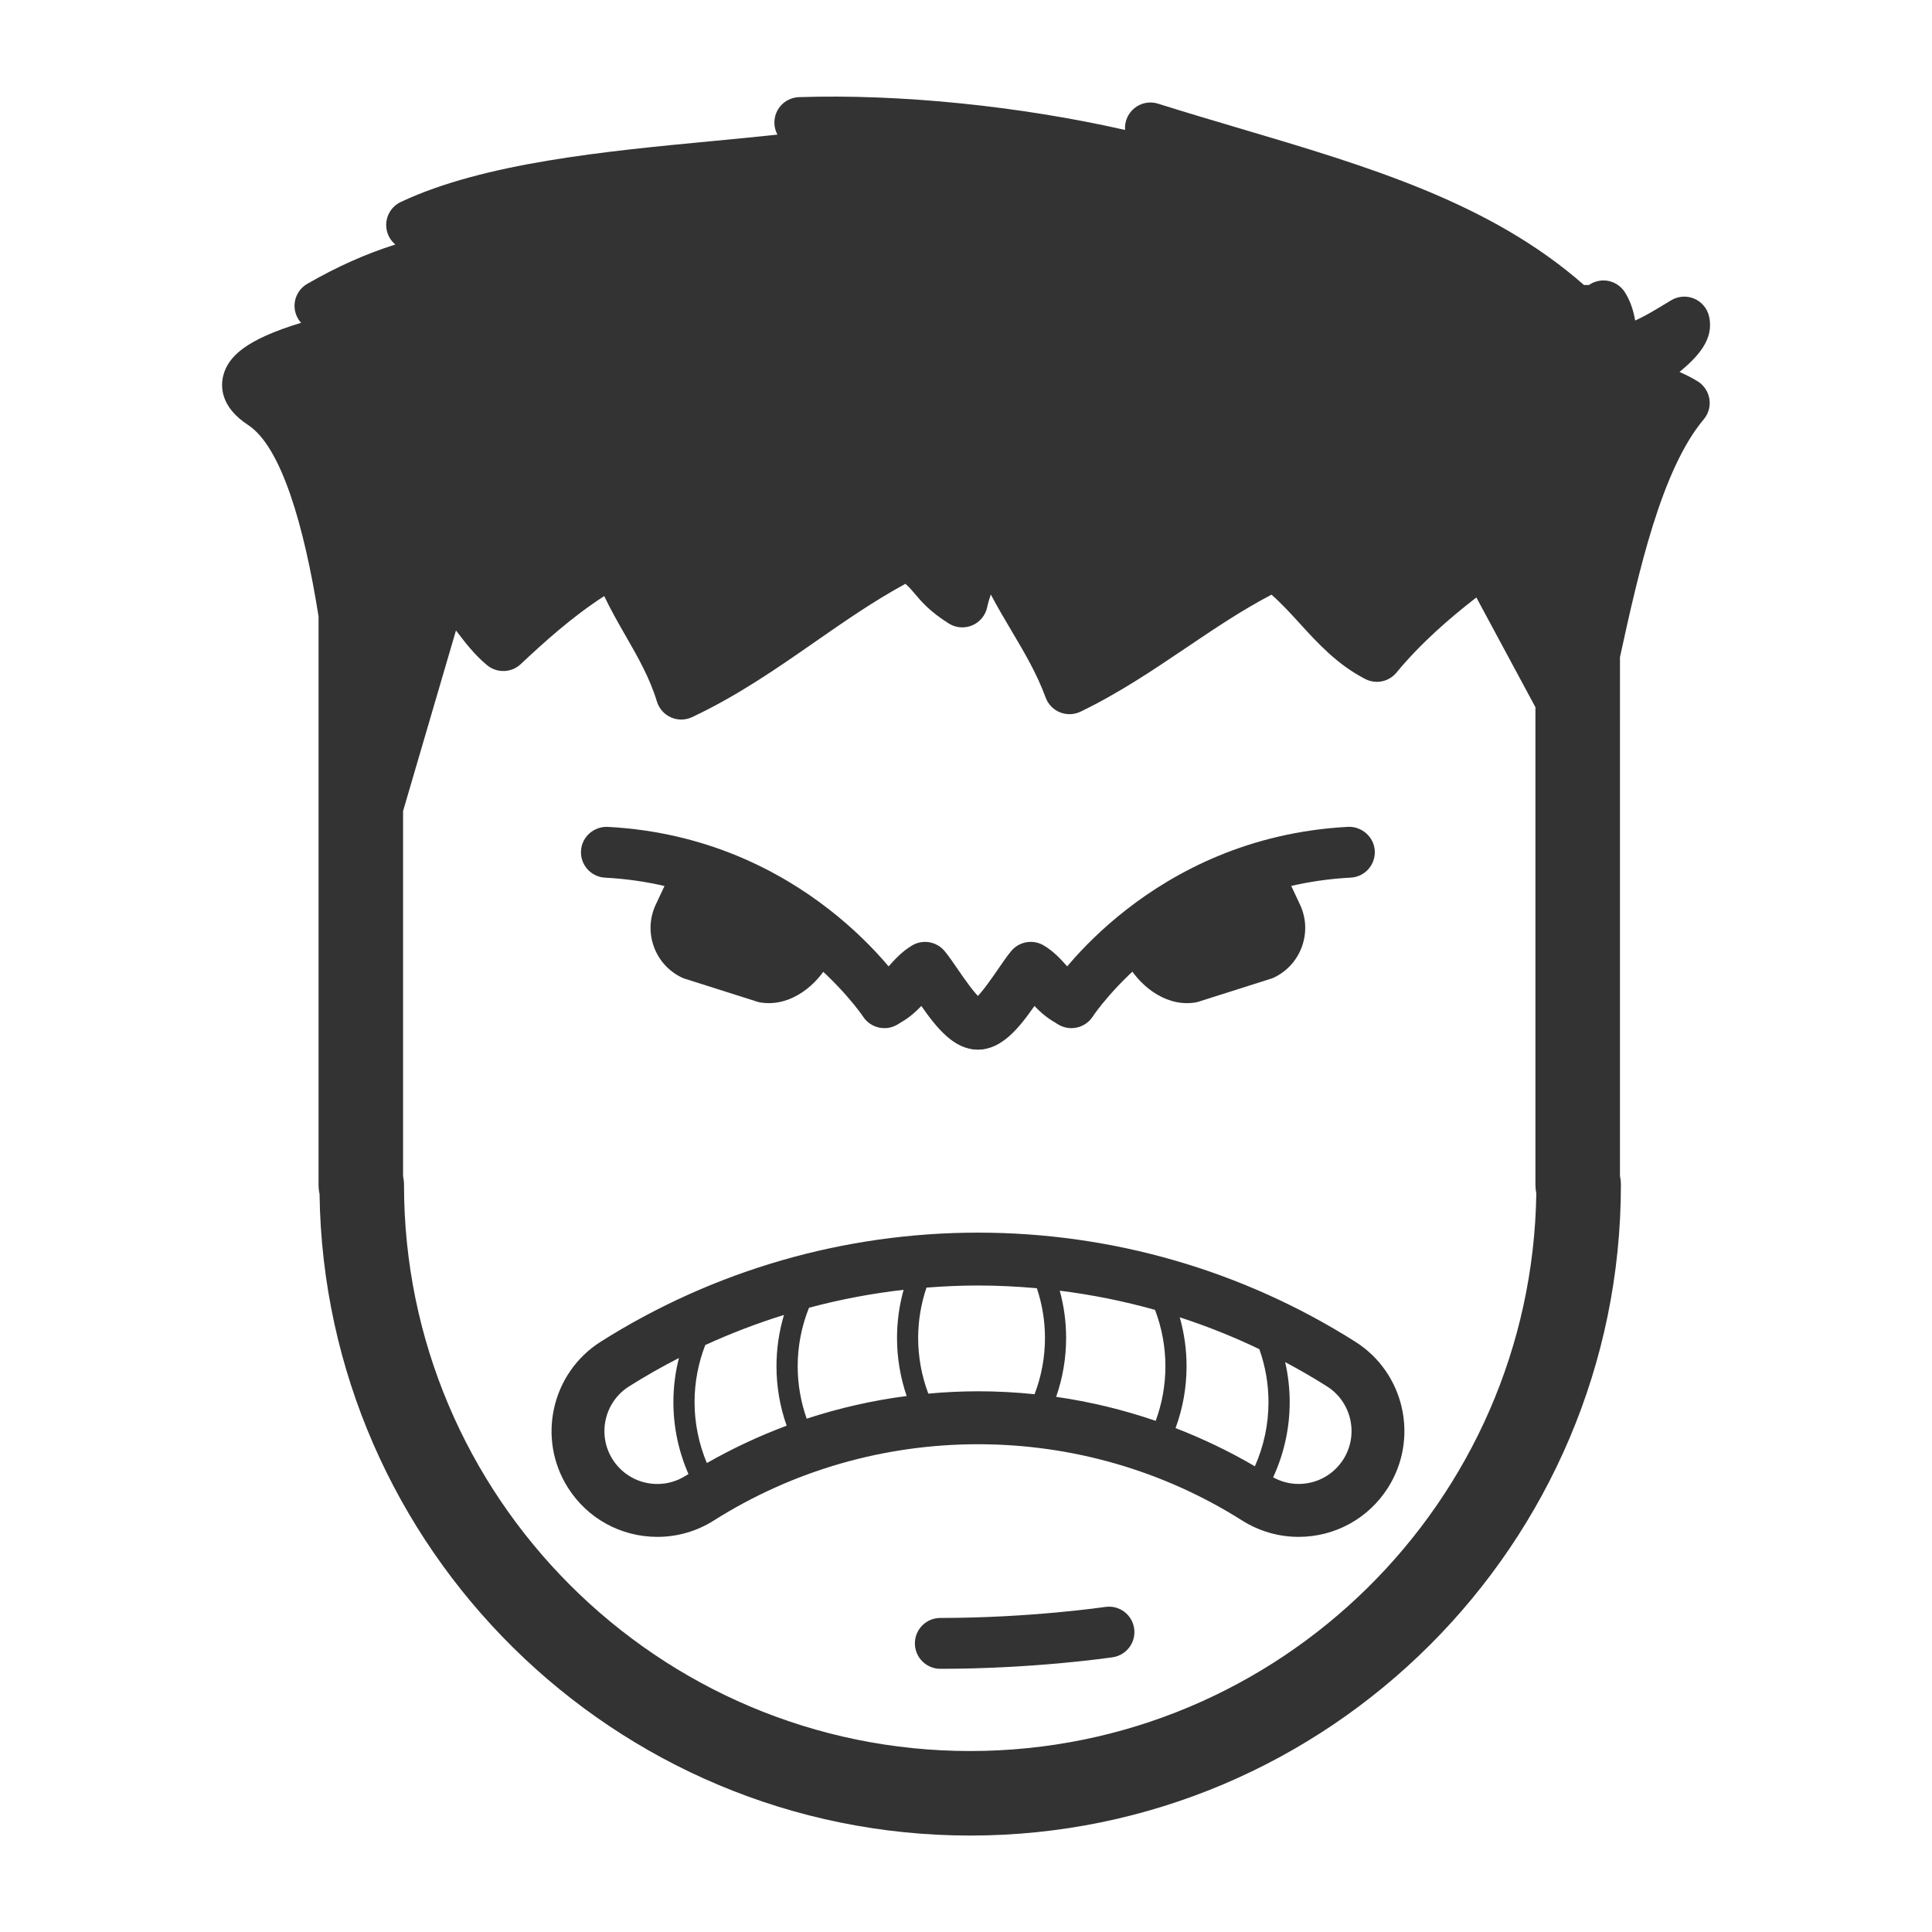 <?xml version="1.0" encoding="UTF-8" standalone="no"?>
<svg
   xmlns:dc="http://purl.org/dc/elements/1.1/"
   xmlns:cc="http://creativecommons.org/ns#"
   xmlns:rdf="http://www.w3.org/1999/02/22-rdf-syntax-ns#"
   xmlns:svg="http://www.w3.org/2000/svg"
   xmlns="http://www.w3.org/2000/svg"
   xmlns:sodipodi="http://sodipodi.sourceforge.net/DTD/sodipodi-0.dtd"
   xmlns:inkscape="http://www.inkscape.org/namespaces/inkscape"
   version="1.1"
   id="Layer_1"
   x="0px"
   y="0px"
   width="100px"
   height="100px"
   viewBox="0 0 100 100"
   enable-background="new 0 0 100 100"
   xml:space="preserve"
   inkscape:version="0.48.4 r9939"
   sodipodi:docname="icon_30946.svg"><defs
     id="defs6845" /><sodipodi:namedview
     pagecolor="#ffffff"
     bordercolor="#666666"
     borderopacity="1"
     objecttolerance="10"
     gridtolerance="10"
     guidetolerance="10"
     inkscape:pageopacity="0"
     inkscape:pageshadow="2"
     inkscape:window-width="1920"
     inkscape:window-height="1056"
     id="namedview6843"
     showgrid="false"
     inkscape:zoom="2.36"
     inkscape:cx="-0.42372881"
     inkscape:cy="50"
     inkscape:window-x="0"
     inkscape:window-y="24"
     inkscape:window-maximized="1"
     inkscape:current-layer="Layer_1" /><g
     id="g6849"
     transform="matrix(0.933,0,0,0.933,4.689,3.728)"><path
       style="fill:#333333"
       id="path6825"
       d="m 89.163,17.164 c -0.336,-0.21 -0.679,-0.374 -1.014,-0.524 1.007,-0.841 1.938,-1.808 1.637,-3.09 -0.103,-0.438 -0.407,-0.801 -0.821,-0.977 -0.413,-0.176 -0.887,-0.144 -1.273,0.086 l -0.415,0.25 c -0.545,0.33 -1.052,0.636 -1.59,0.878 -0.093,-0.565 -0.279,-1.118 -0.577,-1.58 -0.288,-0.445 -0.801,-0.691 -1.328,-0.637 -0.242,0.025 -0.47,0.111 -0.663,0.246 -0.023,0 -0.047,0 -0.067,-0.001 -0.065,0 -0.134,-10e-4 -0.206,-10e-4 C 77.656,7.247 70.891,5.242 63.742,3.124 62.263,2.686 60.734,2.233 59.22,1.756 58.769,1.613 58.276,1.707 57.908,2.006 57.547,2.298 57.353,2.75 57.389,3.213 51.559,1.892 44.926,1.209 39.303,1.393 38.652,1.414 38.097,1.877 37.965,2.515 37.896,2.85 37.95,3.187 38.104,3.472 36.973,3.595 35.781,3.708 34.548,3.826 28.58,4.393 21.815,5.038 17.208,7.21 c -0.583,0.275 -0.906,0.911 -0.783,1.545 0.063,0.328 0.238,0.611 0.481,0.814 -1.65,0.521 -3.261,1.243 -4.887,2.183 -0.529,0.305 -0.801,0.916 -0.675,1.513 0.053,0.248 0.171,0.468 0.333,0.648 -3.09,0.937 -4.059,1.887 -4.32,2.943 -0.145,0.587 -0.158,1.722 1.38,2.725 1.841,1.201 3.11,5.576 3.91,10.618 v 31.537 c 0,0.174 0.019,0.343 0.055,0.506 0.271,19.673 16.359,35.593 36.096,35.593 19.905,0 36.099,-16.193 36.099,-36.099 0,-0.169 -0.018,-0.333 -0.052,-0.492 V 32.46 c 1.02,-4.674 2.294,-10.394 4.648,-13.194 0.263,-0.312 0.377,-0.723 0.313,-1.126 -0.064,-0.403 -0.298,-0.76 -0.643,-0.976 z M 48.798,93.146 c -17.32,0 -31.411,-14.09 -31.411,-31.41 0,-0.168 -0.018,-0.332 -0.051,-0.49 V 40.998 L 20.27,30.98 c 0.004,0.006 0.009,0.013 0.014,0.019 0.497,0.652 1.01,1.327 1.712,1.908 0.547,0.453 1.347,0.428 1.865,-0.058 1.33,-1.248 2.859,-2.63 4.633,-3.776 0.374,0.785 0.789,1.509 1.196,2.218 0.682,1.188 1.325,2.311 1.729,3.634 0.12,0.392 0.403,0.711 0.777,0.877 0.374,0.166 0.802,0.161 1.171,-0.013 2.518,-1.183 4.692,-2.695 6.795,-4.157 1.683,-1.17 3.284,-2.283 5.042,-3.239 0.224,0.198 0.374,0.375 0.544,0.577 0.36,0.426 0.809,0.957 1.857,1.621 0.391,0.248 0.879,0.287 1.305,0.107 0.427,-0.181 0.737,-0.56 0.831,-1.013 0.047,-0.229 0.117,-0.466 0.2,-0.701 0.367,0.696 0.757,1.354 1.141,2.003 0.727,1.225 1.412,2.382 1.9,3.713 0.137,0.374 0.425,0.672 0.794,0.822 0.37,0.149 0.785,0.136 1.144,-0.037 2.136,-1.032 4.019,-2.303 5.84,-3.532 1.586,-1.07 3.097,-2.089 4.752,-2.958 0.541,0.471 1.042,1.019 1.563,1.591 1.026,1.124 2.088,2.286 3.636,3.087 0.589,0.304 1.312,0.158 1.735,-0.355 1.343,-1.626 2.924,-2.999 4.432,-4.168 l 3.277,6.089 v 26.497 c 0,0.163 0.017,0.322 0.049,0.476 -0.254,17.1 -14.245,30.934 -31.406,30.934 z"
       inkscape:connector-curvature="0" /><path
       style="fill:#333333"
       id="path6827"
       d="m 54.411,53.042 c -0.264,0 -0.531,-0.074 -0.769,-0.229 -0.652,-0.425 -0.837,-1.299 -0.412,-1.952 0.223,-0.343 5.598,-8.41 16.531,-8.986 0.76,-0.031 1.441,0.556 1.482,1.334 0.041,0.778 -0.557,1.442 -1.335,1.483 -9.516,0.5 -14.268,7.635 -14.314,7.708 -0.27,0.416 -0.722,0.642 -1.183,0.642 l 0,0 z"
       inkscape:connector-curvature="0" /><path
       style="fill:#333333"
       id="path6829"
       d="m 49.253,54.231 c -0.029,0 -0.057,0 -0.086,-0.001 -0.779,-0.032 -1.383,-0.689 -1.351,-1.468 0.029,-0.698 0.561,-1.257 1.231,-1.342 0.343,-0.261 0.976,-1.183 1.291,-1.641 0.257,-0.375 0.5,-0.729 0.729,-1.007 0.445,-0.542 1.223,-0.675 1.822,-0.311 0.557,0.338 0.936,0.76 1.27,1.133 0.329,0.367 0.546,0.598 0.825,0.722 0.713,0.315 1.034,1.148 0.719,1.861 -0.315,0.712 -1.146,1.034 -1.861,0.719 -0.653,-0.289 -1.111,-0.699 -1.478,-1.085 -0.848,1.213 -1.817,2.42 -3.111,2.42 l 0,0 z"
       inkscape:connector-curvature="0" /><path
       style="fill:#333333"
       id="path6831"
       d="m 44.039,53.042 c -0.46,0 -0.912,-0.225 -1.182,-0.639 -0.07,-0.105 -4.878,-7.213 -14.316,-7.709 -0.778,-0.042 -1.375,-0.705 -1.335,-1.483 0.041,-0.778 0.707,-1.365 1.483,-1.334 10.934,0.576 16.308,8.643 16.531,8.986 0.425,0.653 0.24,1.527 -0.413,1.952 -0.238,0.153 -0.505,0.227 -0.768,0.227 l 0,0 z"
       inkscape:connector-curvature="0" /><path
       style="fill:#333333"
       id="path6833"
       d="m 49.196,54.231 c -1.294,0 -2.262,-1.207 -3.11,-2.42 -0.367,0.386 -0.825,0.796 -1.478,1.085 -0.713,0.315 -1.546,-0.006 -1.861,-0.719 -0.315,-0.713 0.006,-1.545 0.719,-1.861 0.28,-0.124 0.496,-0.355 0.825,-0.722 0.334,-0.372 0.713,-0.794 1.27,-1.132 0.6,-0.363 1.377,-0.231 1.822,0.311 0.229,0.278 0.472,0.632 0.729,1.007 0.314,0.458 0.948,1.38 1.29,1.641 0.671,0.085 1.203,0.644 1.232,1.342 0.032,0.778 -0.573,1.436 -1.351,1.468 -0.029,0 -0.058,0 -0.087,0 l 0,0 z"
       inkscape:connector-curvature="0" /><path
       style="fill:#333333"
       id="path6835"
       d="m 60.827,51.656 c -1.58,0 -2.9,-1.277 -3.458,-2.464 -0.042,-0.088 -0.068,-0.184 -0.079,-0.28 -0.029,-0.265 0.059,-0.557 0.244,-0.747 0.115,-0.119 2.894,-2.917 7.991,-3.784 0.394,-0.065 0.783,0.136 0.954,0.499 l 0.613,1.304 c 0.347,0.738 0.386,1.566 0.109,2.334 -0.276,0.767 -0.835,1.38 -1.573,1.727 -0.035,0.017 -0.072,0.031 -0.109,0.043 l -4.088,1.298 c -0.039,0.013 -0.079,0.022 -0.119,0.029 -0.159,0.028 -0.323,0.041 -0.485,0.041 l 0,0 z"
       inkscape:connector-curvature="0" /><path
       style="fill:#333333"
       id="path6837"
       d="m 37.622,51.656 c -0.162,0 -0.326,-0.014 -0.485,-0.041 -0.041,-0.007 -0.081,-0.017 -0.12,-0.029 L 32.929,50.288 C 32.892,50.276 32.855,50.262 32.82,50.245 32.082,49.898 31.524,49.285 31.247,48.518 30.97,47.75 31.009,46.922 31.356,46.184 L 31.97,44.88 c 0.17,-0.362 0.561,-0.564 0.954,-0.499 5.097,0.867 7.875,3.665 7.991,3.784 0.186,0.19 0.273,0.482 0.244,0.747 -0.011,0.097 -0.038,0.192 -0.08,0.28 -0.557,1.187 -1.876,2.464 -3.457,2.464 l 0,0 z"
       inkscape:connector-curvature="0" /><path
       style="fill:#333333"
       id="path6839"
       d="m 70.156,70.435 c -6.258,-3.957 -13.493,-6.048 -20.925,-6.048 -7.435,0 -14.67,2.093 -20.927,6.049 -2.736,1.73 -3.554,5.362 -1.825,8.098 1.081,1.71 2.938,2.731 4.965,2.731 1.108,0 2.192,-0.312 3.132,-0.909 4.377,-2.768 9.446,-4.23 14.654,-4.23 5.208,0 10.275,1.462 14.65,4.229 0.941,0.594 2.024,0.91 3.133,0.91 l 0,0 c 2.027,0 3.883,-1.023 4.965,-2.733 1.731,-2.738 0.913,-6.37 -1.822,-8.097 z m -10.529,1.364 c 0,1.042 -0.183,2.066 -0.539,3.029 -1.791,-0.613 -3.64,-1.062 -5.523,-1.331 0.364,-1.042 0.554,-2.146 0.554,-3.268 0,-0.893 -0.12,-1.771 -0.353,-2.621 1.789,0.223 3.555,0.58 5.284,1.064 0.379,0.993 0.577,2.05 0.577,3.127 z m -26.121,1.99 c 0,-1.092 0.206,-2.162 0.593,-3.165 1.42,-0.651 2.879,-1.209 4.368,-1.671 -0.273,0.916 -0.416,1.874 -0.416,2.846 0,1.133 0.192,2.246 0.564,3.299 -1.525,0.567 -3.005,1.262 -4.428,2.072 -0.443,-1.066 -0.681,-2.21 -0.681,-3.381 z m 5.721,-1.99 c 0,-1.121 0.217,-2.219 0.628,-3.245 1.719,-0.46 3.472,-0.793 5.249,-0.995 -0.242,0.865 -0.366,1.762 -0.366,2.671 0,1.104 0.183,2.189 0.535,3.221 -1.889,0.245 -3.745,0.666 -5.546,1.257 -0.329,-0.929 -0.5,-1.911 -0.5,-2.909 z m -7.782,6.532 c -1.015,0 -1.944,-0.511 -2.486,-1.365 -0.865,-1.368 -0.455,-3.185 0.912,-4.048 0.901,-0.569 1.826,-1.093 2.768,-1.576 -0.203,0.794 -0.307,1.616 -0.307,2.449 0,1.383 0.289,2.739 0.836,3.989 -0.054,0.033 -0.107,0.063 -0.161,0.098 -0.469,0.295 -1.009,0.453 -1.562,0.453 z m 15.029,-5.013 c -0.369,-0.981 -0.563,-2.024 -0.563,-3.088 0,-0.957 0.16,-1.898 0.461,-2.793 0.948,-0.074 1.903,-0.117 2.86,-0.117 1.094,0 2.181,0.056 3.265,0.152 0.293,0.883 0.449,1.812 0.449,2.758 0,1.075 -0.199,2.132 -0.577,3.121 -1.036,-0.106 -2.083,-0.163 -3.137,-0.163 -0.925,10e-4 -1.845,0.047 -2.758,0.13 z m 13.716,1.913 c 0.403,-1.093 0.611,-2.252 0.611,-3.433 0,-0.925 -0.129,-1.836 -0.378,-2.713 1.506,0.488 2.981,1.078 4.414,1.765 0.334,0.937 0.509,1.929 0.509,2.938 0,1.237 -0.26,2.448 -0.755,3.562 -1.411,-0.827 -2.885,-1.533 -4.401,-2.119 z m 9.31,1.732 c -0.541,0.854 -1.47,1.366 -2.484,1.366 -0.494,0 -0.979,-0.128 -1.413,-0.367 0.603,-1.302 0.919,-2.722 0.919,-4.173 0,-0.753 -0.086,-1.497 -0.252,-2.221 0.787,0.419 1.561,0.866 2.318,1.346 1.368,0.865 1.776,2.681 0.912,4.049 z"
       inkscape:connector-curvature="0" /><path
       style="fill:#333333"
       id="path6841"
       d="m 47.14,88.584 c -0.779,0 -1.411,-0.632 -1.411,-1.411 0,-0.779 0.632,-1.41 1.411,-1.41 4.986,0 9.109,-0.605 9.15,-0.611 0.771,-0.115 1.488,0.416 1.603,1.187 0.115,0.771 -0.416,1.488 -1.187,1.604 -0.177,0.025 -4.373,0.641 -9.566,0.641 l 0,0 z"
       inkscape:connector-curvature="0" /></g></svg>